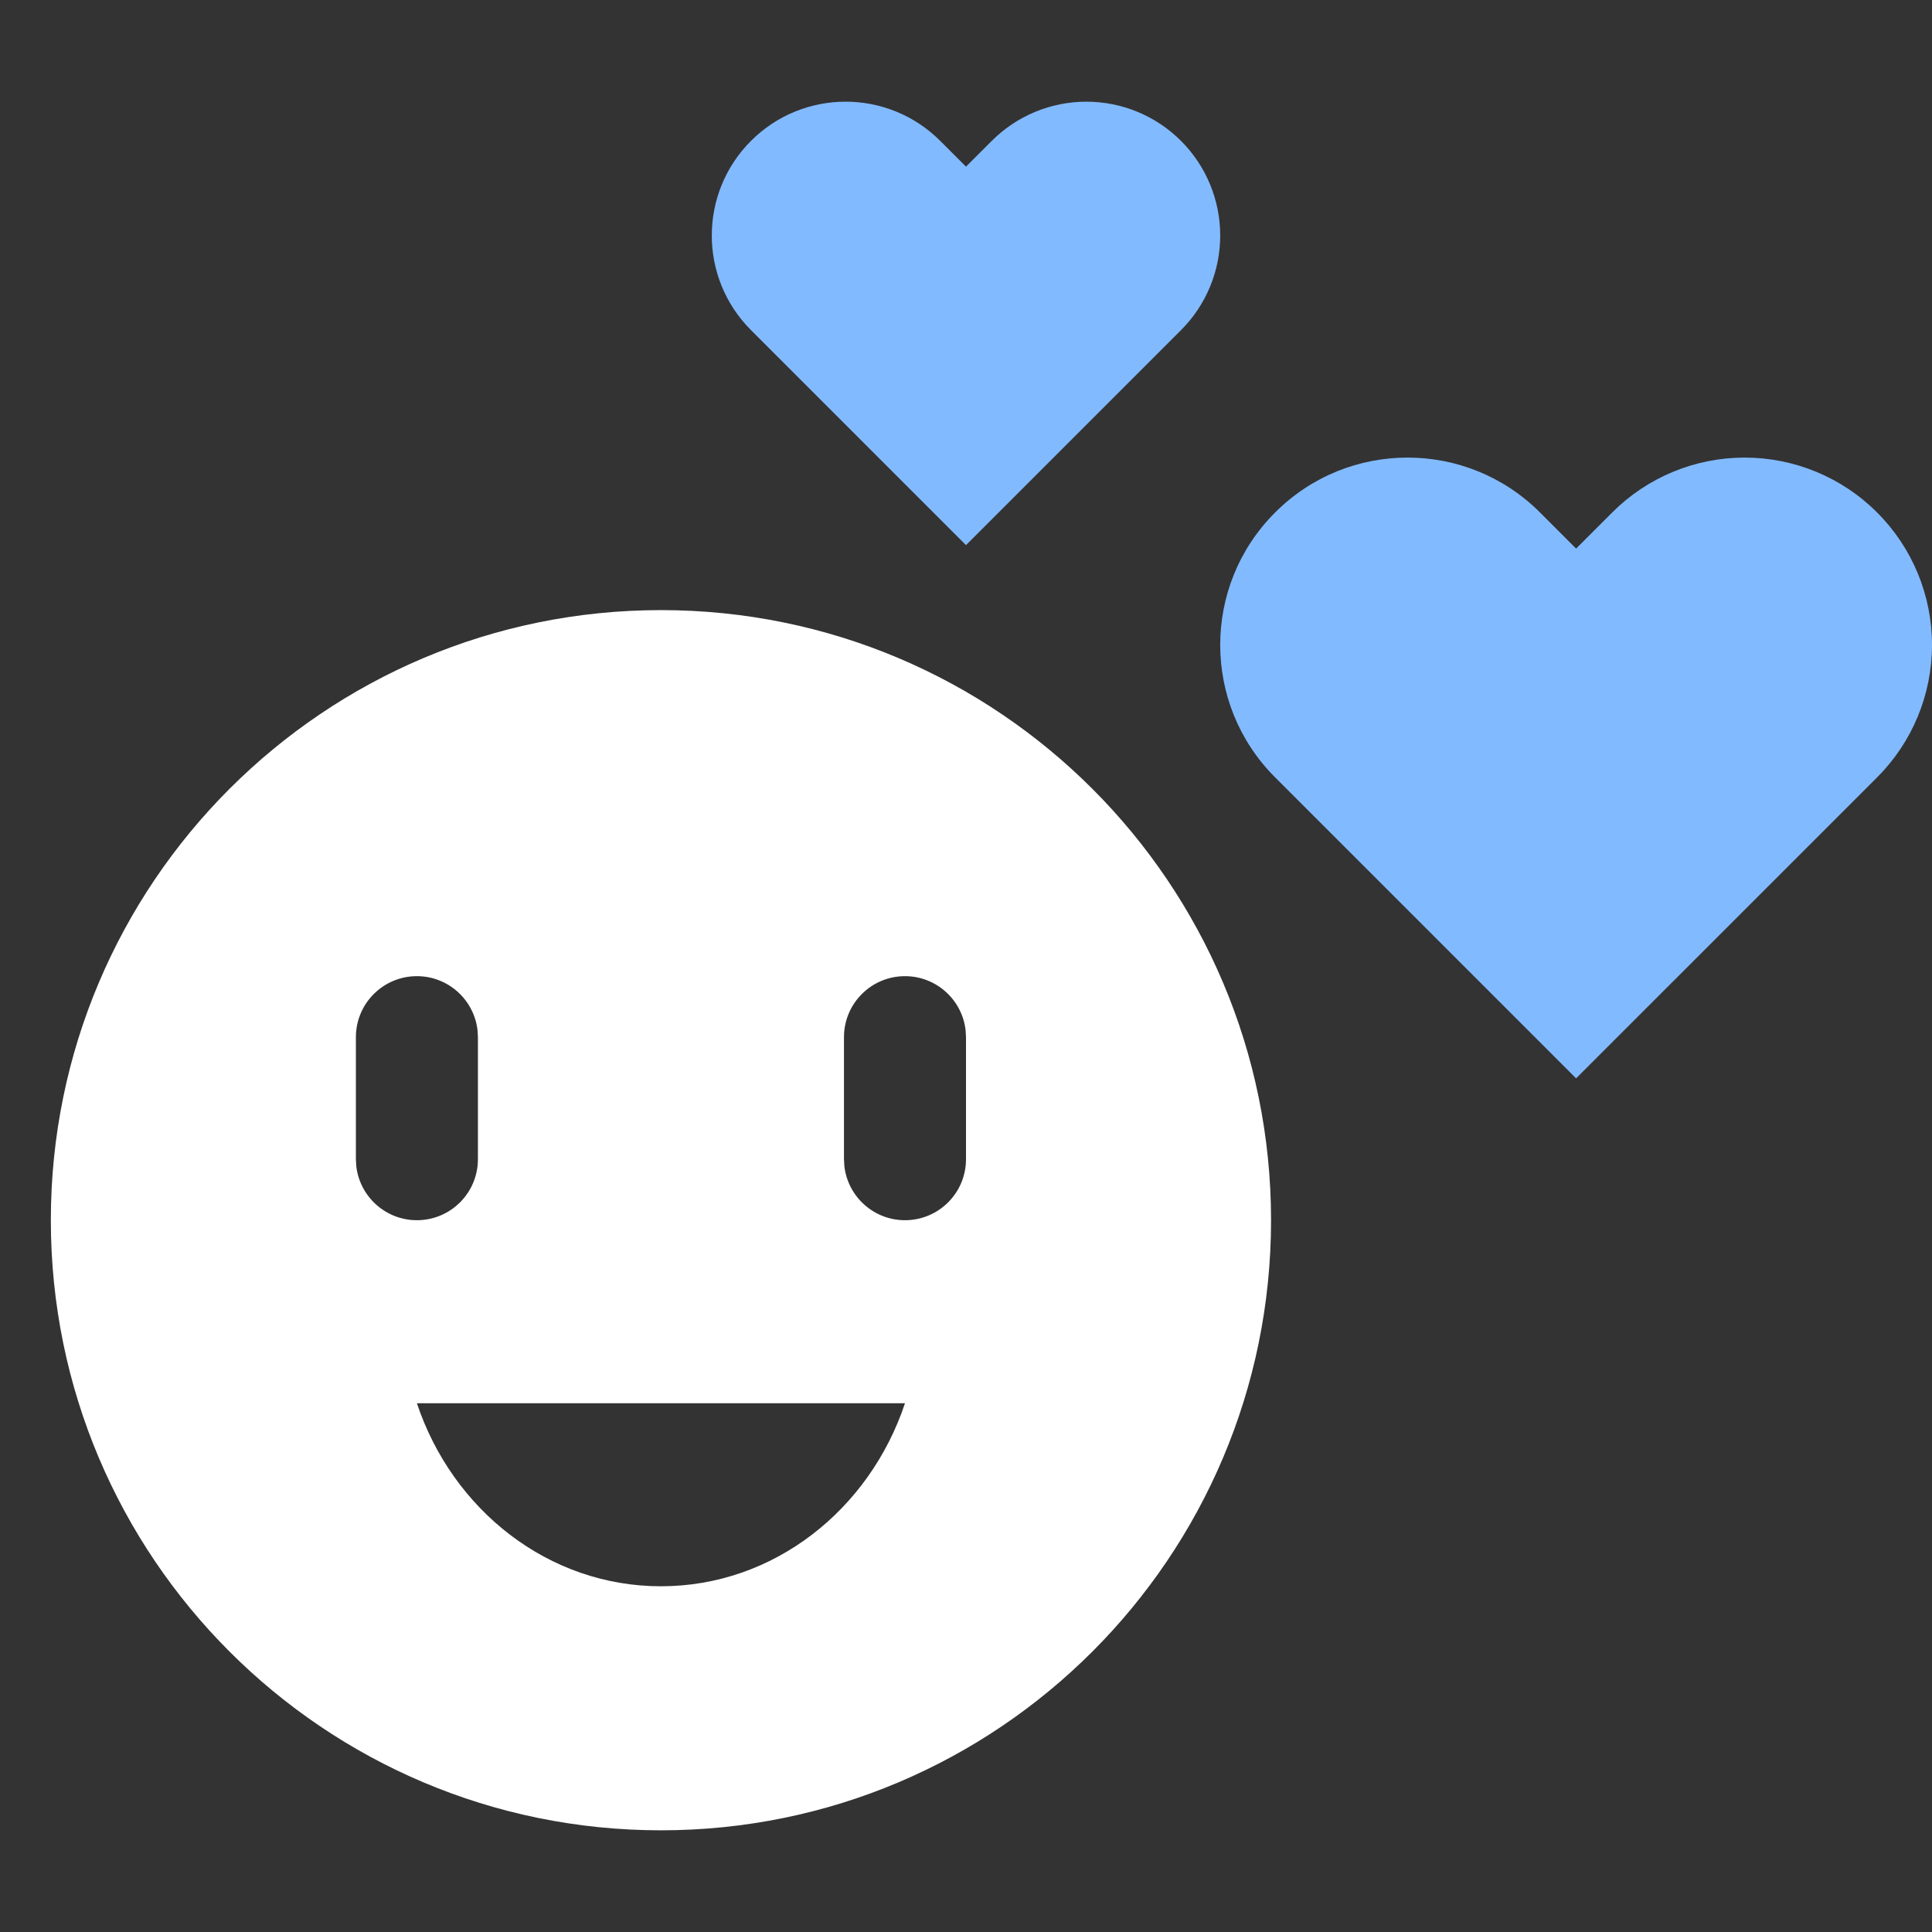 <svg xmlns="http://www.w3.org/2000/svg" width="38" height="38" viewBox="0 0 38 38">
    <rect x="0" y="0" width="38" height="38" fill="#333333" stroke="none"/>
    <g fill="none" fill-rule="evenodd">
        <path fill="#FFF" d="M12 10c6.627 0 12 5.373 12 12s-5.373 12-12 12S0 28.627 0 22s5.373-12 12-12zm4.8 15.6H7.2c.699 2.097 2.584 3.6 4.8 3.6 2.216 0 4.101-1.503 4.8-3.6zm-9.6-8.4c-.663 0-1.2.537-1.2 1.2v2.4l.008.14c.07.597.577 1.06 1.192 1.06.663 0 1.2-.537 1.2-1.2v-2.4l-.008-.14c-.07-.597-.577-1.06-1.192-1.06zm9.6 0c-.663 0-1.2.537-1.2 1.2v2.4l.008.14c.07.597.577 1.06 1.192 1.06.663 0 1.2-.537 1.2-1.2v-2.4l-.008-.14c-.07-.597-.577-1.06-1.192-1.06z" transform="translate(1 2)"/>
        <path fill="#82BAFF" d="M35.92 8.08C35.23 7.388 34.292 7 33.315 7c-.977 0-1.914.388-2.605 1.08l-.71.71-.71-.71c-1.439-1.44-3.772-1.44-5.21 0-1.44 1.438-1.44 3.771 0 5.21l.71.71L30 19.21 35.21 14l.71-.71c.692-.69 1.08-1.628 1.08-2.605 0-.977-.388-1.915-1.08-2.605zM22.229.771C21.735.277 21.066 0 20.368 0S19 .277 18.507.771L18 1.278l-.507-.507c-1.028-1.028-2.694-1.028-3.722 0s-1.028 2.694 0 3.722l.507.507L18 8.722 21.722 5l.507-.507C22.723 4 23 3.33 23 2.633c0-.699-.277-1.368-.771-1.862z" transform="translate(1 2)"/>
    </g>
</svg>
